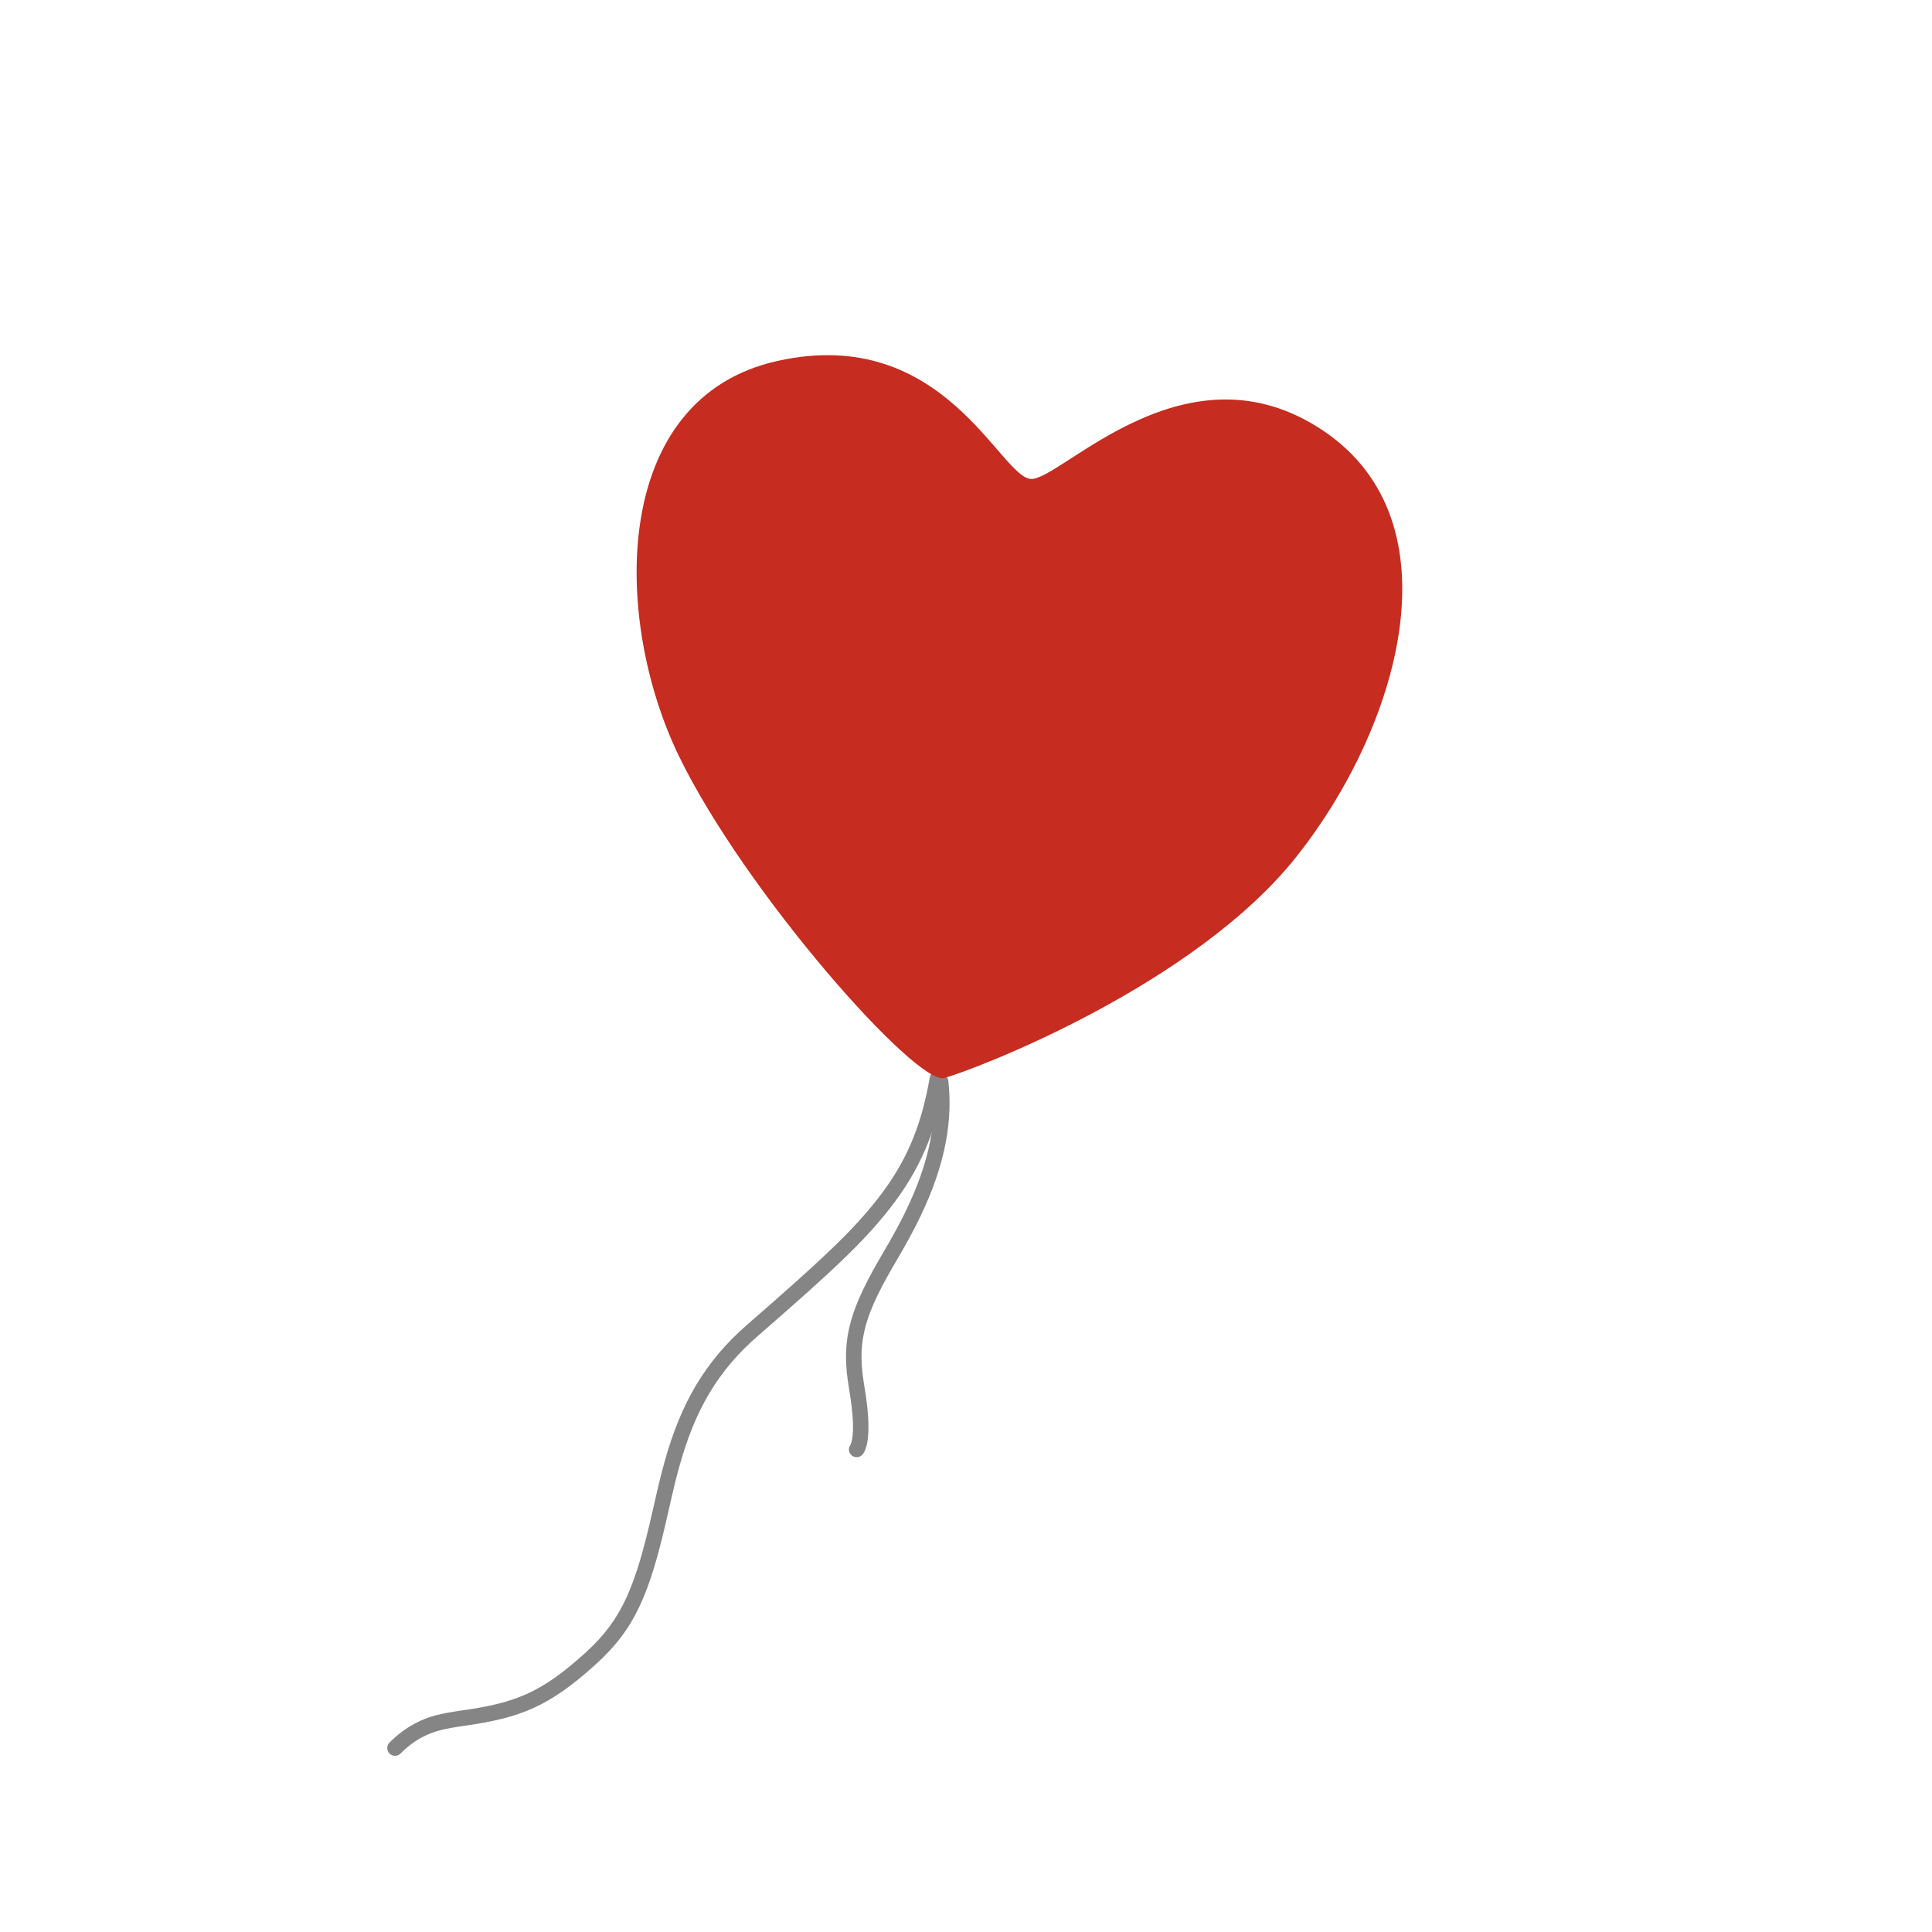 <svg xmlns="http://www.w3.org/2000/svg" xmlns:xlink="http://www.w3.org/1999/xlink" width="500" height="500" version="1.1" viewBox="0 0 500 500"><title>indie-balloon-dark-background</title><desc>Created with Sketch.</desc><g id="Page-1" fill="none" fill-rule="evenodd" stroke="none" stroke-width="1"><g id="balloon-with-dark-background-(background-not-included-in-slice)"><g id="logo" transform="translate(100, 68)"><g id="strings" fill="#858585" transform="translate(0, 208.902)"><path id="string" d="M127.082,33.418 C120.666,41.605 113.046,48.817 93.46,65.841 C82.309,75.534 76.208,86.384 72.047,101.199 C71.041,104.782 70.468,107.184 68.885,114.172 C64.424,133.871 60.951,142.254 51.553,150.786 C40.133,161.154 33.378,163.786 19.882,165.709 C13.79,166.577 10.849,167.294 7.33,169.163 C5.061,170.367 2.919,171.966 0.816,174.06 C0.03,174.843 0.026,176.117 0.806,176.906 C1.587,177.695 2.857,177.699 3.643,176.916 C5.469,175.097 7.293,173.736 9.206,172.72 C12.198,171.132 14.788,170.5 20.446,169.694 C34.668,167.668 42.147,164.753 54.245,153.77 C64.438,144.516 68.163,135.524 72.797,115.064 C74.363,108.147 74.928,105.783 75.908,102.291 C79.872,88.177 85.592,78.006 96.087,68.883 C115.878,51.68 123.602,44.37 130.236,35.905 C137.992,26.009 142.243,16.168 144.584,2.585 C144.773,1.49 144.041,0.449 142.95,0.259 C141.858,0.07 140.82,0.804 140.631,1.899 C138.401,14.837 134.419,24.057 127.082,33.418 Z"/><path id="string" d="M133.483,38.395 C132.455,40.42 131.375,42.402 130.121,44.597 C129.456,45.762 127.461,49.18 127.246,49.553 C119.236,63.478 117.76,70.868 119.728,82.447 C120.982,89.828 120.982,94.305 120.308,96.51 C120.237,96.744 120.173,96.894 120.128,96.972 C120.145,96.943 120.199,96.871 120.3,96.772 C119.509,97.551 119.497,98.825 120.273,99.618 C121.049,100.412 122.319,100.424 123.109,99.646 C123.492,99.269 123.855,98.635 124.143,97.69 C125.032,94.78 125.032,89.716 123.682,81.771 C121.877,71.147 123.164,64.701 130.721,51.565 C130.926,51.209 132.925,47.783 133.601,46.599 C134.886,44.35 135.997,42.312 137.058,40.222 C143.591,27.353 146.813,15.209 145.432,2.847 C145.308,1.742 144.316,0.947 143.215,1.071 C142.114,1.195 141.322,2.191 141.445,3.295 C142.724,14.739 139.693,26.164 133.483,38.395 Z"/></g><path id="balloon" fill="#C62C1F" d="M167.654,210.813 C161.143,214.516 105.834,176.536 80.751,146.453 C55.669,116.37 41.109,61.108 80.818,41.219 C120.528,21.33 144.245,56.878 152.03,54.931 C159.815,52.983 182.22,10.045 222.271,24.535 C262.323,39.025 259.793,94.476 242.251,133.136 C224.708,171.796 175.477,206.365 167.654,210.813 Z" transform="translate(155.305, 116.126) rotate(14) translate(-155.305, -116.126)"/></g></g></g></svg>